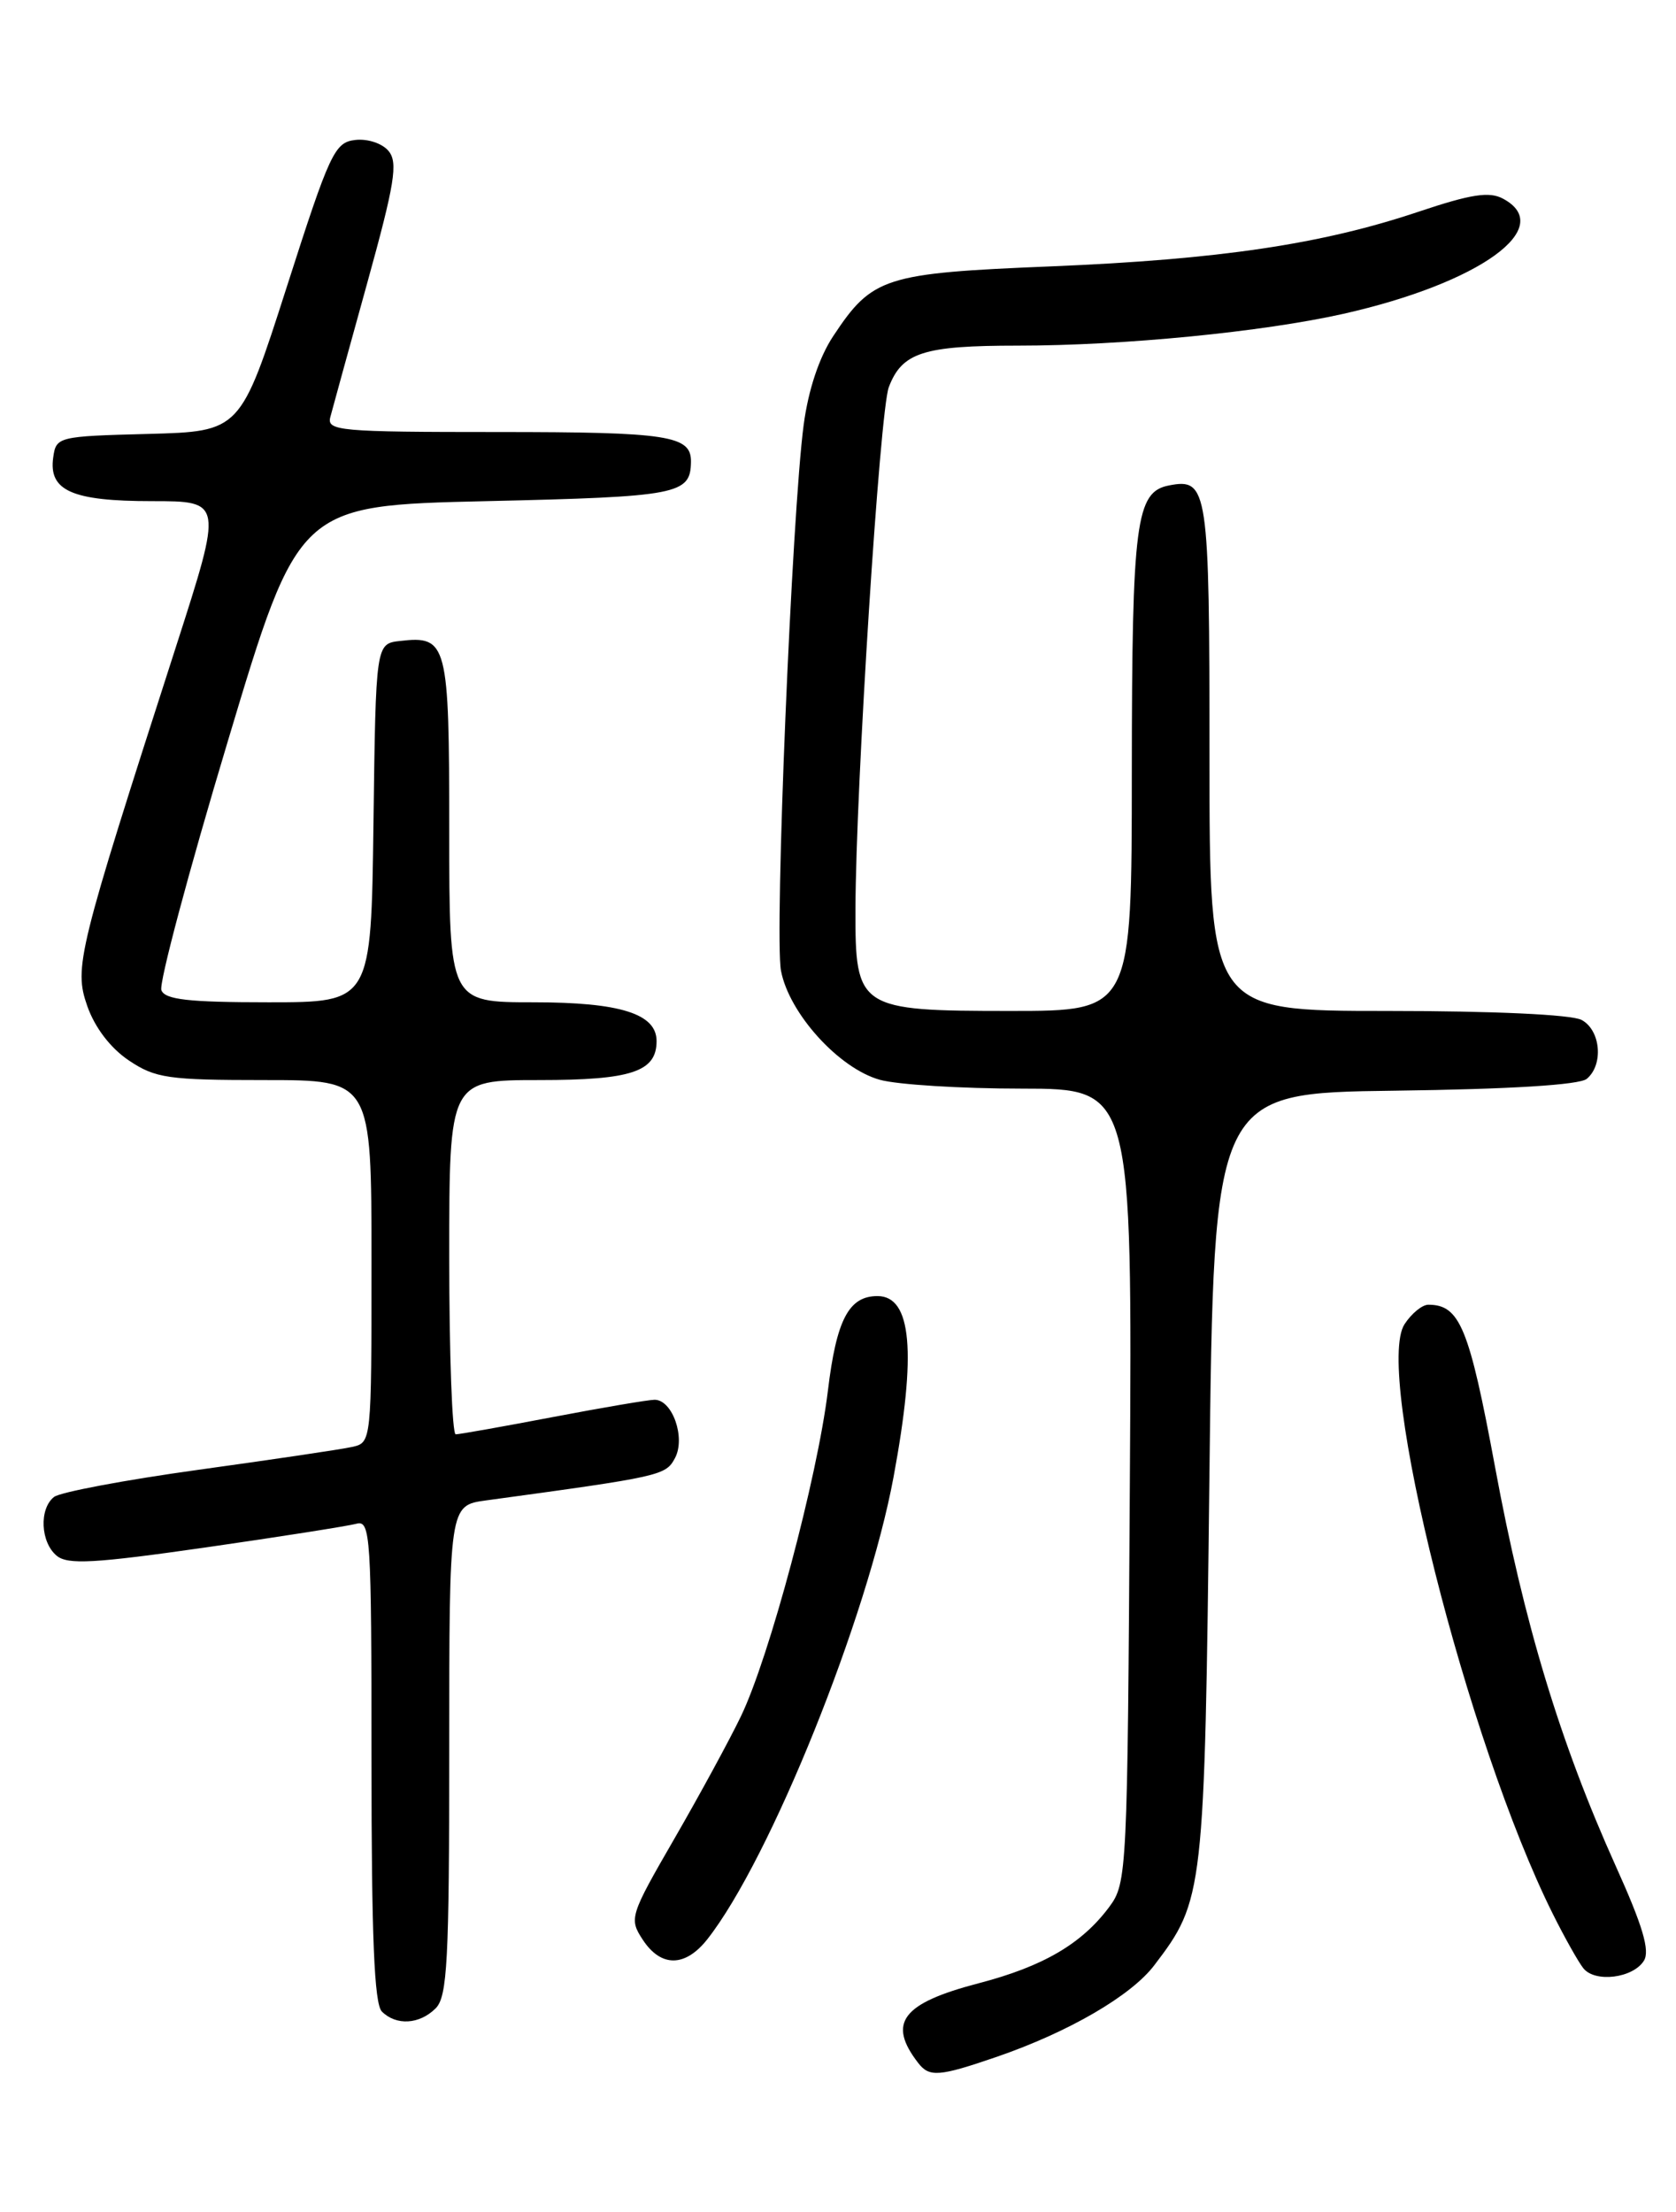 <?xml version="1.0" encoding="UTF-8" standalone="no"?>
<!DOCTYPE svg PUBLIC "-//W3C//DTD SVG 1.1//EN" "http://www.w3.org/Graphics/SVG/1.1/DTD/svg11.dtd" >
<svg xmlns="http://www.w3.org/2000/svg" xmlns:xlink="http://www.w3.org/1999/xlink" version="1.1" viewBox="0 0 194 256">
 <g >
 <path fill="currentColor"
d=" M 115.39 238.04 C 123.69 235.18 130.91 230.99 133.60 227.46 C 139.35 219.92 139.43 219.22 139.99 171.00 C 140.50 126.50 140.50 126.50 161.42 126.23 C 174.80 126.06 182.82 125.56 183.67 124.86 C 185.64 123.22 185.28 119.22 183.07 118.04 C 181.91 117.42 172.83 117.00 160.57 117.00 C 140.00 117.00 140.00 117.00 140.00 87.62 C 140.00 56.51 139.82 55.31 135.32 56.18 C 131.48 56.92 131.03 60.35 131.01 89.25 C 131.00 117.00 131.00 117.00 117.00 117.00 C 99.36 117.00 98.99 116.76 99.02 105.25 C 99.06 91.09 101.84 47.54 102.88 44.81 C 104.41 40.79 106.88 40.00 117.83 40.00 C 130.03 40.00 146.14 38.42 155.50 36.32 C 171.30 32.76 180.21 26.32 173.97 22.99 C 172.39 22.14 170.27 22.47 164.24 24.49 C 153.00 28.27 141.12 30.03 121.62 30.83 C 102.35 31.62 100.97 32.06 96.44 38.91 C 94.82 41.36 93.57 45.11 93.03 49.14 C 91.66 59.40 89.63 108.21 90.40 112.34 C 91.33 117.28 97.11 123.66 101.85 124.97 C 103.86 125.53 111.25 125.99 118.28 125.99 C 131.06 126.00 131.06 126.00 130.78 171.93 C 130.51 216.74 130.45 217.92 128.41 220.68 C 125.23 224.96 120.76 227.58 113.28 229.53 C 104.40 231.85 102.69 234.11 106.28 238.75 C 107.57 240.43 108.70 240.34 115.39 238.04 Z  M 50.43 232.43 C 51.78 231.07 52.00 226.95 52.00 202.54 C 52.00 174.23 52.00 174.23 56.25 173.65 C 76.57 170.88 77.05 170.77 78.13 168.75 C 79.38 166.41 77.84 162.00 75.77 162.00 C 75.07 162.00 69.77 162.90 64.00 164.00 C 58.23 165.10 53.17 166.00 52.75 166.00 C 52.34 166.00 52.00 156.78 52.00 145.50 C 52.00 125.00 52.00 125.00 62.43 125.00 C 73.10 125.00 76.00 124.03 76.00 120.49 C 76.00 117.33 71.80 116.00 61.78 116.00 C 52.00 116.00 52.00 116.00 52.00 96.12 C 52.00 74.41 51.78 73.55 46.31 74.18 C 43.50 74.50 43.50 74.50 43.23 95.25 C 42.96 116.00 42.96 116.00 31.09 116.00 C 21.82 116.00 19.10 115.69 18.68 114.60 C 18.38 113.83 21.83 100.89 26.35 85.85 C 34.55 58.50 34.55 58.50 56.32 58.00 C 78.55 57.49 79.93 57.22 79.98 53.45 C 80.03 50.41 77.38 50.00 57.68 50.00 C 39.20 50.00 37.80 49.87 38.24 48.25 C 38.49 47.29 40.41 40.33 42.50 32.78 C 45.69 21.26 46.09 18.81 44.98 17.48 C 44.25 16.59 42.54 16.03 41.11 16.20 C 38.73 16.48 38.17 17.67 33.19 33.22 C 27.83 49.93 27.83 49.93 17.16 50.22 C 6.71 50.49 6.49 50.55 6.16 52.94 C 5.61 56.79 8.34 58.00 17.59 58.00 C 25.79 58.00 25.79 58.00 20.40 74.75 C 8.96 110.25 8.54 111.94 10.10 116.43 C 10.98 118.93 12.78 121.29 14.90 122.72 C 17.98 124.79 19.45 125.00 30.65 125.00 C 43.00 125.00 43.00 125.00 43.00 145.98 C 43.00 166.92 43.00 166.96 40.75 167.46 C 39.51 167.74 31.53 168.92 23.00 170.10 C 14.47 171.28 6.94 172.70 6.25 173.25 C 4.51 174.63 4.69 178.50 6.56 180.05 C 7.84 181.11 10.89 180.94 23.81 179.09 C 32.44 177.85 40.29 176.61 41.25 176.35 C 42.89 175.90 43.00 177.67 43.00 203.73 C 43.00 224.07 43.32 231.92 44.20 232.80 C 45.86 234.46 48.56 234.30 50.43 232.43 Z  M 190.28 226.93 C 191.01 225.77 190.15 222.88 187.01 215.93 C 180.58 201.65 176.39 187.83 173.06 169.81 C 170.06 153.64 168.98 151.00 165.33 151.00 C 164.62 151.00 163.39 152.01 162.58 153.25 C 159.03 158.70 169.82 201.61 179.74 221.50 C 181.11 224.25 182.71 227.09 183.28 227.80 C 184.64 229.49 189.02 228.94 190.28 226.93 Z  M 81.88 224.43 C 89.14 215.20 100.41 187.22 103.43 170.94 C 106.11 156.50 105.53 150.00 101.57 150.00 C 98.25 150.00 96.82 152.73 95.83 160.96 C 94.61 171.00 89.05 191.84 85.75 198.66 C 84.45 201.36 81.00 207.71 78.07 212.78 C 72.90 221.73 72.80 222.05 74.40 224.49 C 76.51 227.71 79.32 227.68 81.88 224.43 Z "/>
</g>
</svg>